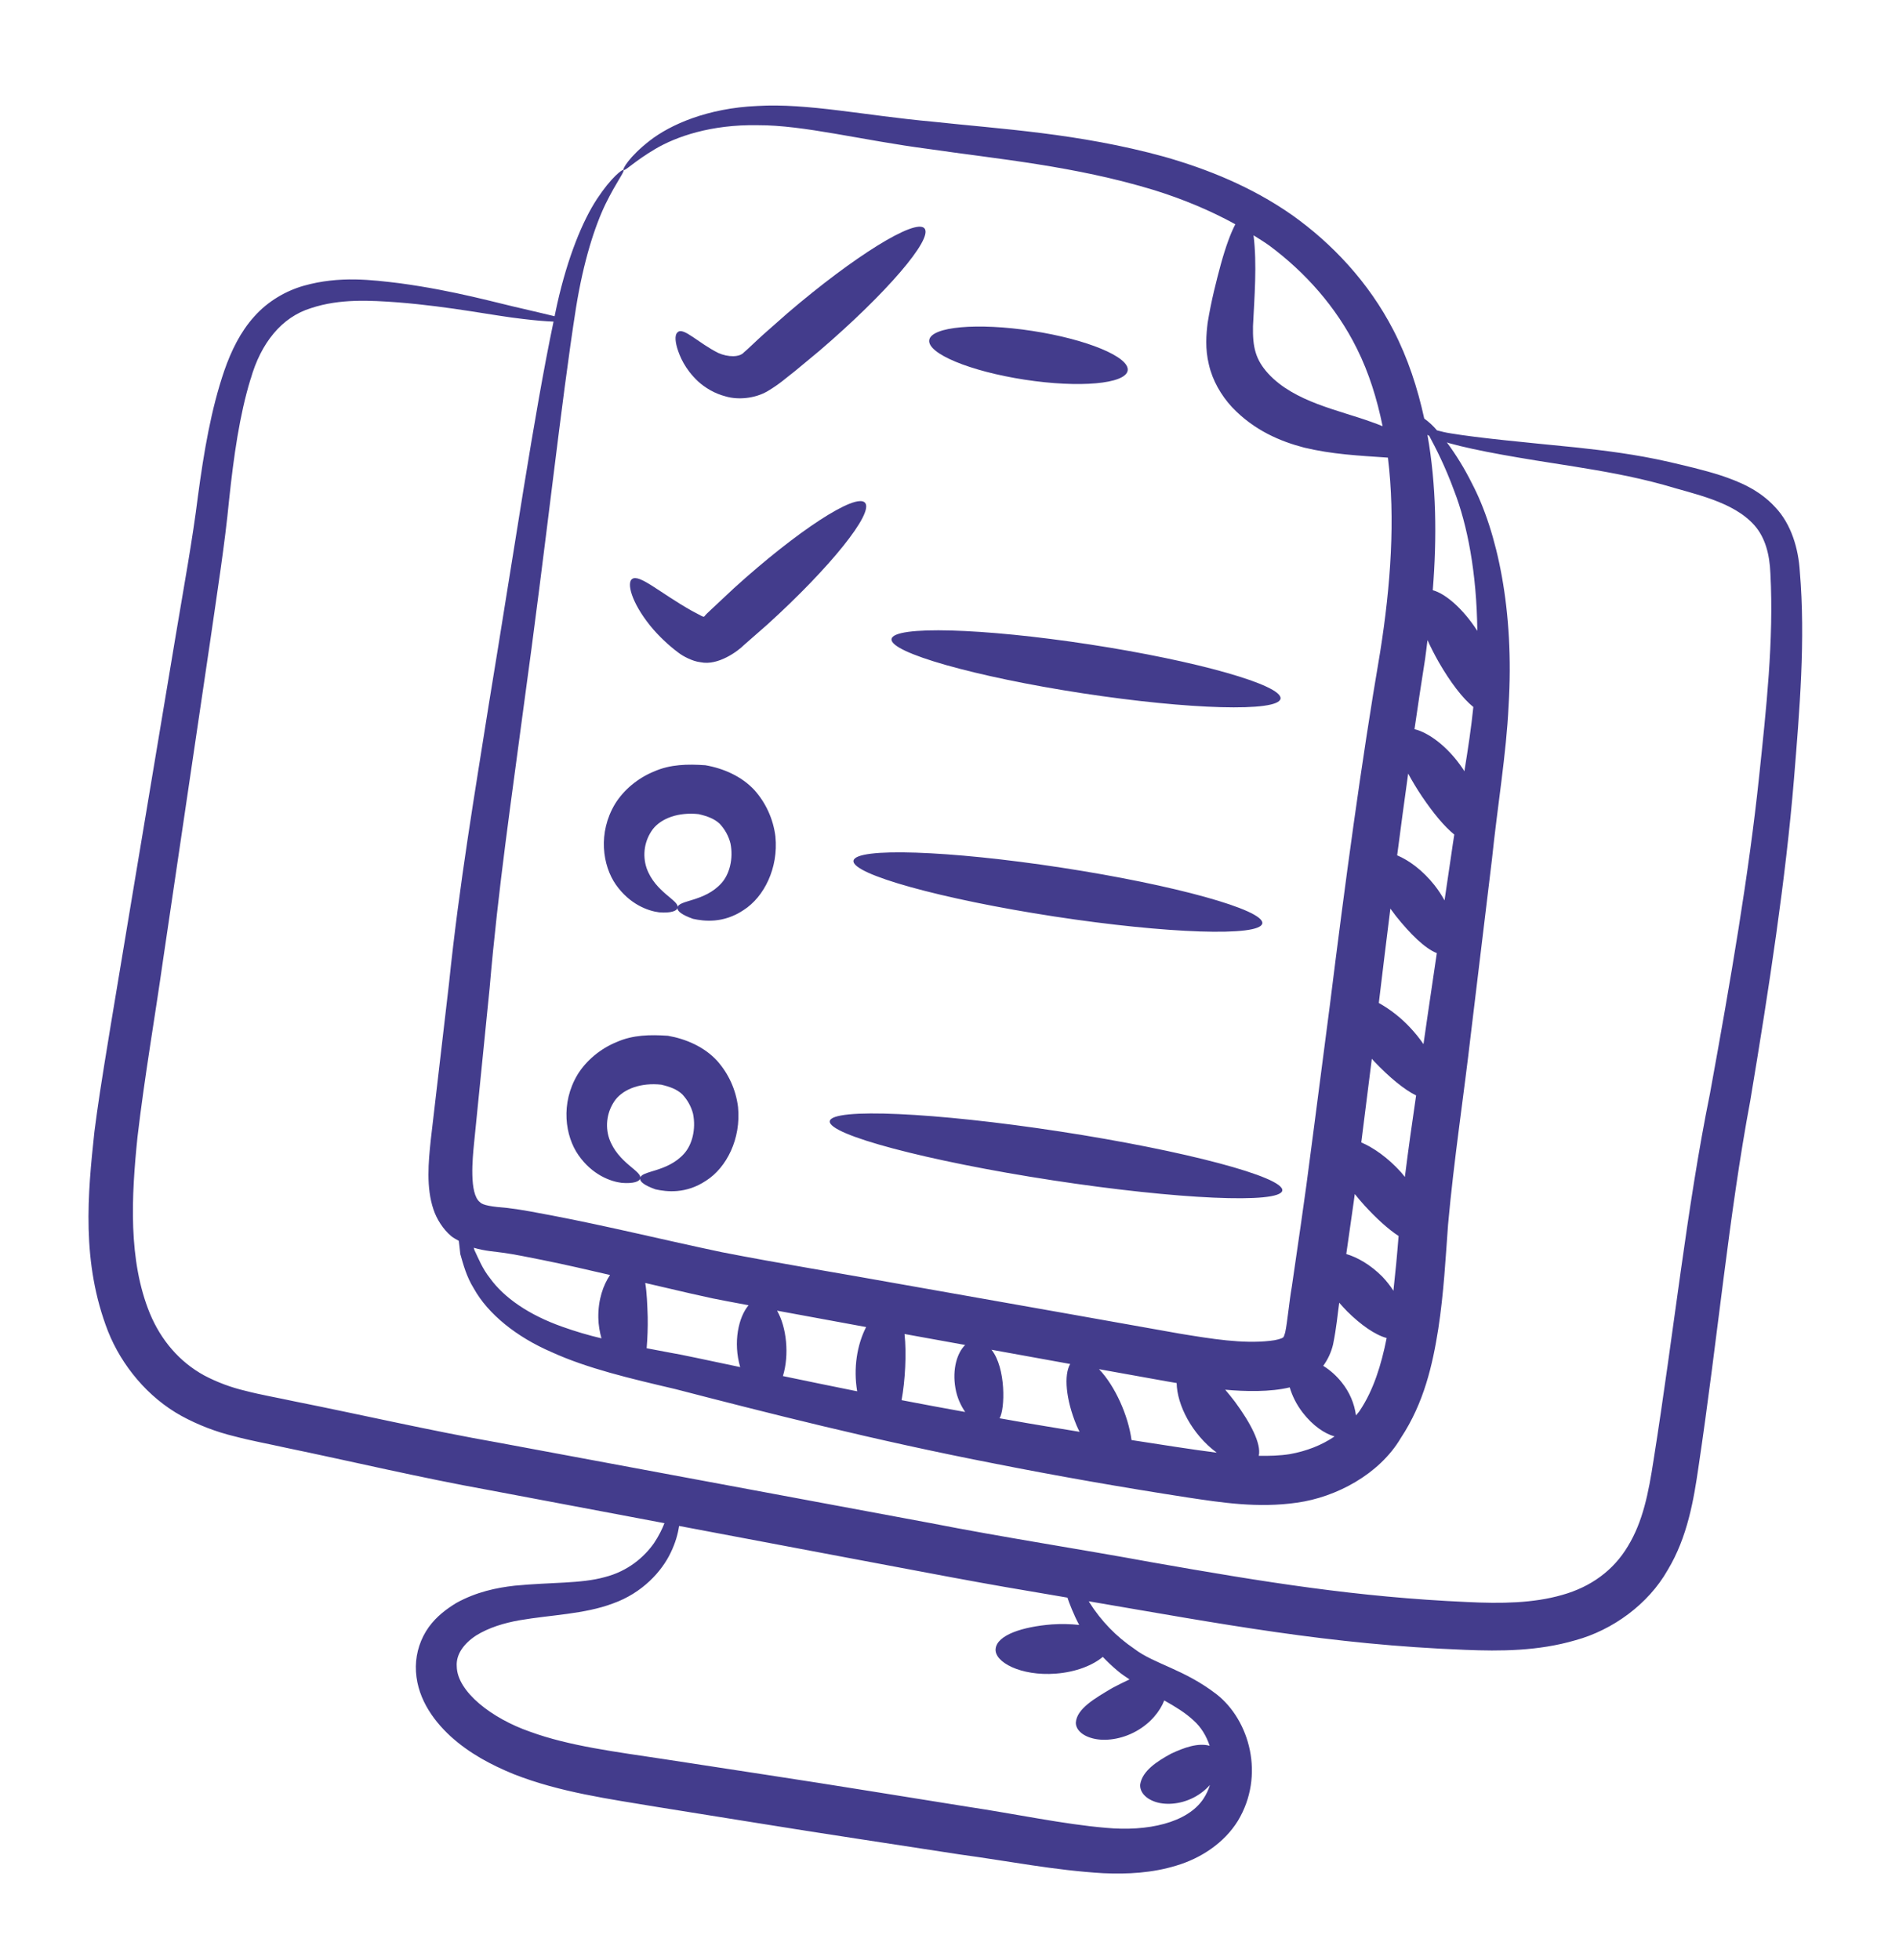 <svg width="94" height="97" viewBox="0 0 94 97" fill="none" xmlns="http://www.w3.org/2000/svg">
<path d="M5.348 65.894C6.017 67.576 7.311 69.16 8.985 70.081C9.808 70.528 10.686 70.866 11.597 71.087C12.474 71.319 13.256 71.454 14.094 71.643C17.41 72.33 20.769 73.131 24.24 73.757L32.89 75.388C32.773 75.688 32.611 76.017 32.38 76.366C31.891 77.065 31.082 77.769 29.925 78.06C28.76 78.385 27.277 78.307 25.478 78.481C24.578 78.582 23.572 78.792 22.589 79.336C22.104 79.632 21.614 79.995 21.223 80.533C20.818 81.1 20.596 81.777 20.584 82.474C20.569 83.927 21.394 85.097 22.296 85.93C23.229 86.78 24.302 87.348 25.437 87.813C27.716 88.708 30.148 89.036 32.538 89.435C41.541 90.878 38.239 90.361 47.503 91.783C49.936 92.113 52.197 92.571 54.613 92.712C55.807 92.766 57.039 92.703 58.238 92.333C59.417 91.982 60.589 91.233 61.276 90.119C62.628 87.875 61.853 85.147 60.234 83.867C58.617 82.614 57.125 82.358 56.149 81.607C55.258 81.006 54.503 80.226 53.93 79.316C53.916 79.295 53.908 79.275 53.894 79.254C60.528 80.385 65.785 81.395 72.519 81.657C74.263 81.729 76.14 81.722 77.983 81.182C79.825 80.681 81.595 79.394 82.548 77.71C83.538 76.075 83.846 74.178 84.071 72.633C85.037 66.161 85.578 60.127 86.638 54.476C87.584 48.806 88.395 43.48 88.8 38.568C89.078 35.15 89.378 31.668 89.09 28.279C89.025 27.191 88.682 25.95 87.87 25.1C87.076 24.233 86.067 23.828 85.183 23.532C84.275 23.241 83.432 23.056 82.613 22.861C80.952 22.482 79.425 22.3 78.062 22.15C75.332 21.877 73.233 21.683 71.829 21.452C71.556 21.412 71.342 21.355 71.13 21.3C70.945 21.08 70.733 20.884 70.499 20.715C70.169 19.199 69.689 17.729 68.977 16.349C67.753 13.972 65.933 12.041 63.937 10.629C61.918 9.221 59.725 8.355 57.626 7.756C53.394 6.591 49.507 6.386 46.169 6.022C42.851 5.724 39.966 5.095 37.487 5.245C35.02 5.35 33.176 6.171 32.161 6.963C31.134 7.761 30.809 8.375 30.861 8.414C30.934 8.486 31.388 7.991 32.434 7.374C33.47 6.762 35.2 6.154 37.506 6.197C39.802 6.189 42.623 6.938 46.005 7.379C49.349 7.869 53.188 8.208 57.134 9.411C58.49 9.835 59.85 10.385 61.149 11.1C60.922 11.53 60.676 12.192 60.428 13.089C60.21 13.905 59.959 14.864 59.778 15.976C59.709 16.547 59.646 17.255 59.84 18.047C60.019 18.831 60.443 19.567 60.981 20.148C62.078 21.307 63.386 21.85 64.561 22.155C65.942 22.485 67.206 22.547 68.701 22.65C69.074 25.676 68.841 28.968 68.317 32.274C67.372 37.8 66.583 43.693 65.828 49.749C64.386 60.828 64.795 57.807 63.946 63.677C63.816 64.407 63.726 65.45 63.616 65.951C63.535 66.218 63.537 66.171 63.503 66.201C63.455 66.247 63.185 66.334 62.867 66.363C61.51 66.517 59.982 66.267 58.397 66.007C52.742 64.998 53.603 65.154 44.559 63.554C41.564 63.012 38.591 62.536 35.732 61.976C32.885 61.378 30.081 60.685 27.283 60.152C26.559 60.02 25.945 59.888 25.129 59.788C24.352 59.725 23.899 59.656 23.763 59.504C23.211 59.093 23.397 57.287 23.463 56.611L24.235 48.918C24.659 43.949 25.346 39.356 25.897 35.152C27.056 26.757 27.776 19.902 28.512 15.234C28.885 12.915 29.444 11.192 29.977 10.091C30.515 8.994 30.937 8.481 30.861 8.414C30.814 8.367 30.258 8.774 29.549 9.85C28.844 10.923 28.107 12.702 27.58 15.048C27.537 15.237 27.497 15.454 27.452 15.652C27.099 15.563 26.615 15.454 25.975 15.302C24.581 14.993 22.531 14.39 19.78 14.018C18.416 13.854 16.818 13.642 15.042 14.141C14.166 14.389 13.263 14.9 12.582 15.669C11.895 16.432 11.441 17.374 11.106 18.336C10.449 20.253 10.092 22.362 9.799 24.549C9.526 26.735 9.114 28.969 8.707 31.401C5.171 52.589 5.006 53.451 4.673 56.016C4.343 59.093 4.017 62.475 5.348 65.894ZM53.42 80.423C52.972 80.376 52.52 80.368 52.07 80.398C50.609 80.514 49.364 80.922 49.284 81.599C49.203 82.262 50.535 82.965 52.251 82.835C53.275 82.76 54.11 82.41 54.588 82.005C54.812 82.24 55.055 82.475 55.327 82.699C55.504 82.854 55.711 82.985 55.91 83.121C55.632 83.25 55.349 83.393 55.057 83.546C54.177 84.068 53.302 84.573 53.253 85.256C53.247 85.588 53.551 85.91 54.119 86.047C54.682 86.186 55.497 86.101 56.251 85.678C56.956 85.284 57.428 84.689 57.63 84.161C58.166 84.464 58.683 84.774 59.088 85.158C59.45 85.479 59.717 85.918 59.877 86.405C59.299 86.247 58.611 86.495 57.967 86.797C57.268 87.178 56.549 87.641 56.44 88.317C56.412 88.647 56.651 88.989 57.152 89.168C57.642 89.347 58.383 89.325 59.073 88.975C59.382 88.818 59.659 88.605 59.89 88.346C59.816 88.588 59.708 88.818 59.569 89.029C58.778 90.222 56.803 90.661 54.739 90.466C52.663 90.291 50.288 89.782 47.88 89.42C39.099 88.013 41.965 88.461 32.907 87.072C30.474 86.703 28.184 86.421 26.242 85.711C24.349 85.057 22.623 83.724 22.609 82.472C22.568 81.894 22.944 81.36 23.559 80.952C24.188 80.56 24.946 80.328 25.722 80.192C27.287 79.923 28.932 79.894 30.35 79.358C31.798 78.84 32.758 77.777 33.202 76.842C33.433 76.366 33.557 75.918 33.615 75.525C49.195 78.461 47.509 78.171 52.838 79.073C52.905 79.287 53.172 79.98 53.42 80.423ZM67.12 70.053C67.04 69.457 66.797 68.895 66.42 68.427C66.163 68.1 65.851 67.82 65.499 67.6C65.732 67.281 65.898 66.919 65.988 66.535C66.165 65.654 66.202 65.107 66.291 64.477C66.417 64.621 66.549 64.766 66.689 64.909C67.366 65.58 68.07 66.071 68.639 66.224C68.378 67.542 67.987 68.809 67.309 69.817C67.255 69.908 67.181 69.971 67.12 70.053ZM71.987 41.305C71.94 41.611 71.892 41.911 71.849 42.225L71.504 44.564C71.362 44.306 71.2 44.06 71.02 43.828C70.431 43.08 69.747 42.58 69.159 42.335C69.335 40.971 69.518 39.622 69.704 38.288C69.899 38.65 70.128 39.032 70.388 39.42C70.929 40.218 71.487 40.905 71.987 41.305ZM68.974 63.885C68.812 63.634 68.627 63.398 68.421 63.182C67.836 62.595 67.191 62.228 66.64 62.067C67.098 58.855 67.032 59.331 67.061 59.098C67.209 59.282 67.366 59.467 67.533 59.652C68.115 60.291 68.709 60.834 69.23 61.175C69.159 62.088 69.073 62.991 68.974 63.885ZM68.823 44.971C68.913 45.093 69.004 45.216 69.1 45.342C69.804 46.222 70.535 46.946 71.122 47.173C70.685 50.132 70.609 50.644 70.462 51.679C70.264 51.39 70.043 51.117 69.803 50.861C69.352 50.377 68.828 49.965 68.251 49.641C68.44 48.064 68.63 46.509 68.823 44.971ZM69.344 58.012C68.7 57.299 67.989 56.803 67.383 56.543L67.905 52.403L68.029 52.541C68.759 53.306 69.499 53.927 70.097 54.218C69.904 55.533 69.713 56.87 69.541 58.252C69.473 58.173 69.417 58.091 69.344 58.012ZM72.415 38.057C71.658 36.928 70.697 36.252 70.017 36.089C70.187 34.92 70.36 33.756 70.543 32.608C70.588 32.302 70.621 31.991 70.661 31.682C70.82 32.032 71.007 32.399 71.218 32.772C71.779 33.745 72.393 34.563 72.93 34.992C72.826 36.01 72.667 37.07 72.486 38.175C72.46 38.137 72.442 38.098 72.417 38.057L72.415 38.057ZM70.922 29.212C71.131 26.604 71.099 24.003 70.658 21.521C70.69 21.539 70.712 21.556 70.747 21.574C71.066 22.17 71.529 23.062 71.982 24.296C72.635 25.981 73.097 28.354 73.127 31.225C72.411 30.109 71.534 29.374 70.922 29.212ZM67.872 20.88C66.281 20.299 64.076 19.9 62.778 18.492C62.145 17.796 62.002 17.183 62.023 16.142C62.093 14.704 62.228 13.076 62.05 11.647C62.316 11.816 62.585 11.977 62.843 12.164C64.592 13.466 66.137 15.174 67.171 17.263C67.763 18.454 68.164 19.745 68.439 21.095C68.252 21.018 68.063 20.946 67.872 20.88ZM63.841 68.667C63.959 69.066 64.16 69.499 64.49 69.924C64.986 70.563 65.563 70.956 66.061 71.095C65.418 71.533 64.672 71.821 63.847 71.97C63.35 72.048 62.833 72.062 62.31 72.054C62.441 71.449 61.897 70.422 61.134 69.385C60.978 69.179 60.816 68.978 60.648 68.782C61.633 68.873 62.885 68.9 63.841 68.667ZM58.244 68.452C58.261 69.525 58.991 70.981 60.227 71.898C59.026 71.748 57.46 71.498 56.01 71.274C55.85 70.066 55.197 68.596 54.401 67.766C58.618 68.523 57.86 68.389 58.244 68.452ZM38.464 64.87C39.919 65.14 41.39 65.41 42.873 65.681C42.423 66.56 42.235 67.714 42.43 68.861C41.165 68.607 39.941 68.355 38.754 68.107C39.079 67.05 38.935 65.684 38.464 64.87ZM44.774 66.025L47.776 66.568C47.379 66.952 47.129 67.761 47.293 68.703C47.375 69.183 47.561 69.565 47.776 69.885C46.708 69.692 45.648 69.497 44.627 69.299C44.804 68.359 44.88 66.98 44.774 66.025ZM49.08 66.804L52.974 67.509C52.653 68.052 52.756 69.265 53.289 70.549C53.336 70.66 53.388 70.761 53.438 70.866C50.843 70.444 50.377 70.355 49.478 70.196C49.753 69.75 49.801 67.707 49.08 66.804ZM37.055 64.602C36.555 65.186 36.28 66.436 36.639 67.663C32.401 66.768 34.489 67.209 32.009 66.73C32.052 66.215 32.07 65.698 32.061 65.181C32.04 64.57 32.021 63.981 31.939 63.499C35.919 64.43 35.139 64.234 37.055 64.602ZM24.881 62.001C25.442 62.075 26.195 62.232 26.849 62.362C27.95 62.583 29.071 62.843 30.197 63.104C29.86 63.603 29.602 64.329 29.617 65.224C29.624 65.597 29.687 65.931 29.773 66.24C29.116 66.085 28.469 65.893 27.834 65.666C26.178 65.082 24.946 64.225 24.253 63.261C23.88 62.794 23.688 62.297 23.484 61.872C23.474 61.829 23.461 61.796 23.45 61.756C24.013 61.924 24.535 61.948 24.881 62.001ZM12.405 18.767C12.909 16.98 13.943 15.694 15.397 15.25C16.828 14.773 18.349 14.868 19.68 14.964C22.368 15.179 24.447 15.629 25.892 15.787C26.541 15.866 27.033 15.903 27.4 15.918C26.43 20.546 25.49 27.009 24.187 34.916C23.526 39.119 22.736 43.718 22.223 48.698L21.326 56.391C21.204 57.525 21.091 58.784 21.457 59.862C21.61 60.325 21.925 60.838 22.339 61.184C22.462 61.284 22.587 61.34 22.711 61.414C22.734 61.615 22.762 61.829 22.784 62.066C22.932 62.574 23.084 63.181 23.46 63.782C24.151 65.023 25.552 66.17 27.317 66.927C29.077 67.73 31.184 68.225 33.424 68.75C37.858 69.898 43.27 71.283 49.294 72.451C52.31 73.047 55.489 73.607 58.796 74.118C60.445 74.365 62.254 74.653 64.208 74.372C66.13 74.102 68.27 72.982 69.341 71.171C70.492 69.429 70.915 67.538 71.195 65.769C71.468 63.989 71.557 62.256 71.678 60.619C71.966 57.405 72.466 54.166 72.81 51.154L73.85 42.542C74.128 39.855 74.564 37.307 74.674 34.939C74.97 30.207 74.103 26.284 72.856 23.917C72.504 23.207 72.089 22.53 71.618 21.893C71.656 21.904 71.68 21.92 71.721 21.931C73.126 22.325 75.243 22.676 77.935 23.092C79.277 23.311 80.763 23.56 82.33 23.991C83.878 24.46 85.792 24.812 86.849 26.005C87.368 26.598 87.596 27.414 87.634 28.379C87.81 31.68 87.423 35.12 87.079 38.405C86.573 43.23 85.673 48.479 84.642 54.129C83.494 59.768 82.852 65.973 81.85 72.273C81.6 73.903 81.322 75.311 80.581 76.527C79.87 77.722 78.744 78.546 77.323 78.941C75.905 79.349 74.309 79.375 72.616 79.29C67.177 79.047 62.654 78.317 56.96 77.314C53.4 76.659 49.715 76.1 46.074 75.386L24.716 71.41C21.26 70.802 17.892 70.02 14.579 69.36C13.768 69.184 12.889 69.032 12.148 68.837C11.439 68.671 10.754 68.416 10.11 68.077C8.871 67.399 7.969 66.323 7.424 65.02C6.336 62.377 6.503 59.21 6.807 56.265C7.156 53.29 7.674 50.318 8.075 47.488L10.411 31.685C10.756 29.288 11.129 26.933 11.34 24.741C11.572 22.561 11.857 20.547 12.402 18.765L12.405 18.767Z" fill="#433C8C"/>
<path d="M35.496 52.501C34.864 51.815 33.961 51.421 33.062 51.264C32.186 51.206 31.332 51.215 30.521 51.576C29.72 51.903 29.023 52.484 28.592 53.18C27.734 54.608 27.973 56.233 28.636 57.176C29.315 58.147 30.217 58.477 30.776 58.545C31.357 58.591 31.661 58.478 31.689 58.322C31.799 57.963 30.584 57.567 30.155 56.352C30.048 56.03 30.02 55.687 30.075 55.352C30.129 55.016 30.264 54.699 30.467 54.427C30.898 53.879 31.747 53.579 32.727 53.684C33.152 53.782 33.51 53.913 33.771 54.161C34.017 54.422 34.211 54.752 34.306 55.127C34.458 55.888 34.263 56.65 33.866 57.095C33.028 58.04 31.699 57.928 31.689 58.322C31.657 58.486 31.904 58.673 32.449 58.866C32.979 58.982 33.944 59.113 34.958 58.431C35.966 57.787 36.687 56.363 36.533 54.793C36.428 53.941 36.067 53.142 35.496 52.501ZM32.628 45.155C33.207 45.201 33.512 45.088 33.539 44.93C33.652 44.571 32.434 44.176 32.005 42.962C31.898 42.639 31.87 42.296 31.924 41.96C31.979 41.625 32.114 41.307 32.318 41.035C32.748 40.488 33.599 40.189 34.579 40.294C35.004 40.391 35.36 40.521 35.624 40.77C35.869 41.032 36.061 41.361 36.157 41.738C36.31 42.496 36.115 43.258 35.718 43.703C34.88 44.65 33.551 44.535 33.539 44.93C33.509 45.095 33.756 45.281 34.301 45.476C34.831 45.592 35.796 45.722 36.81 45.041C37.816 44.397 38.539 42.971 38.383 41.402C38.279 40.551 37.918 39.751 37.349 39.11C36.716 38.424 35.813 38.029 34.914 37.874C34.038 37.814 33.184 37.825 32.374 38.184C31.572 38.511 30.875 39.092 30.444 39.79C29.586 41.218 29.825 42.841 30.486 43.786C31.167 44.756 32.071 45.086 32.628 45.155ZM33.593 32.312C33.795 32.469 34.273 32.733 34.677 32.776C35.553 32.962 36.541 32.213 36.821 31.93L37.978 30.916C41.104 28.083 43.269 25.382 42.818 24.881C42.364 24.381 39.462 26.272 36.338 29.105L35.213 30.158C34.793 30.547 34.931 30.449 34.871 30.505C34.823 30.501 34.888 30.563 34.73 30.489L34.238 30.228C32.669 29.345 31.656 28.403 31.292 28.654C31.022 28.831 31.229 29.779 32.184 30.968C32.598 31.477 33.107 31.953 33.593 32.312ZM34.554 18.877C34.904 19.19 35.354 19.476 35.946 19.627C36.512 19.79 37.346 19.74 37.995 19.361C38.621 18.989 38.918 18.695 39.339 18.377L40.562 17.362C43.871 14.528 46.199 11.818 45.762 11.304C45.323 10.791 42.283 12.672 38.974 15.506L37.782 16.558C37.408 16.893 36.997 17.303 36.826 17.438C36.61 17.692 36.036 17.684 35.556 17.47C34.573 16.98 33.837 16.189 33.555 16.435C33.416 16.53 33.398 16.799 33.519 17.221C33.648 17.634 33.887 18.246 34.554 18.877ZM50.723 18.792C53.436 19.208 55.718 19.003 55.82 18.337C55.922 17.67 53.805 16.793 51.094 16.377C48.381 15.961 46.099 16.166 45.997 16.831C45.895 17.497 48.011 18.376 50.723 18.792ZM44.131 31.627C44.029 32.294 48.254 33.496 53.572 34.311C58.89 35.126 63.283 35.246 63.386 34.579C63.488 33.912 59.26 32.711 53.942 31.896C48.625 31.081 44.233 30.96 44.131 31.627ZM42.248 42.599C42.145 43.266 46.591 44.502 52.18 45.359C57.768 46.215 62.382 46.368 62.484 45.702C62.586 45.035 58.138 43.8 52.55 42.944C46.962 42.087 42.35 41.934 42.248 42.599ZM41.073 55.49C40.971 56.157 45.904 57.468 52.089 58.416C58.274 59.364 63.37 59.591 63.473 58.925C63.575 58.258 58.645 56.949 52.459 56.001C46.275 55.053 41.175 54.825 41.073 55.49Z" fill="#433C8C"/>
</svg>

